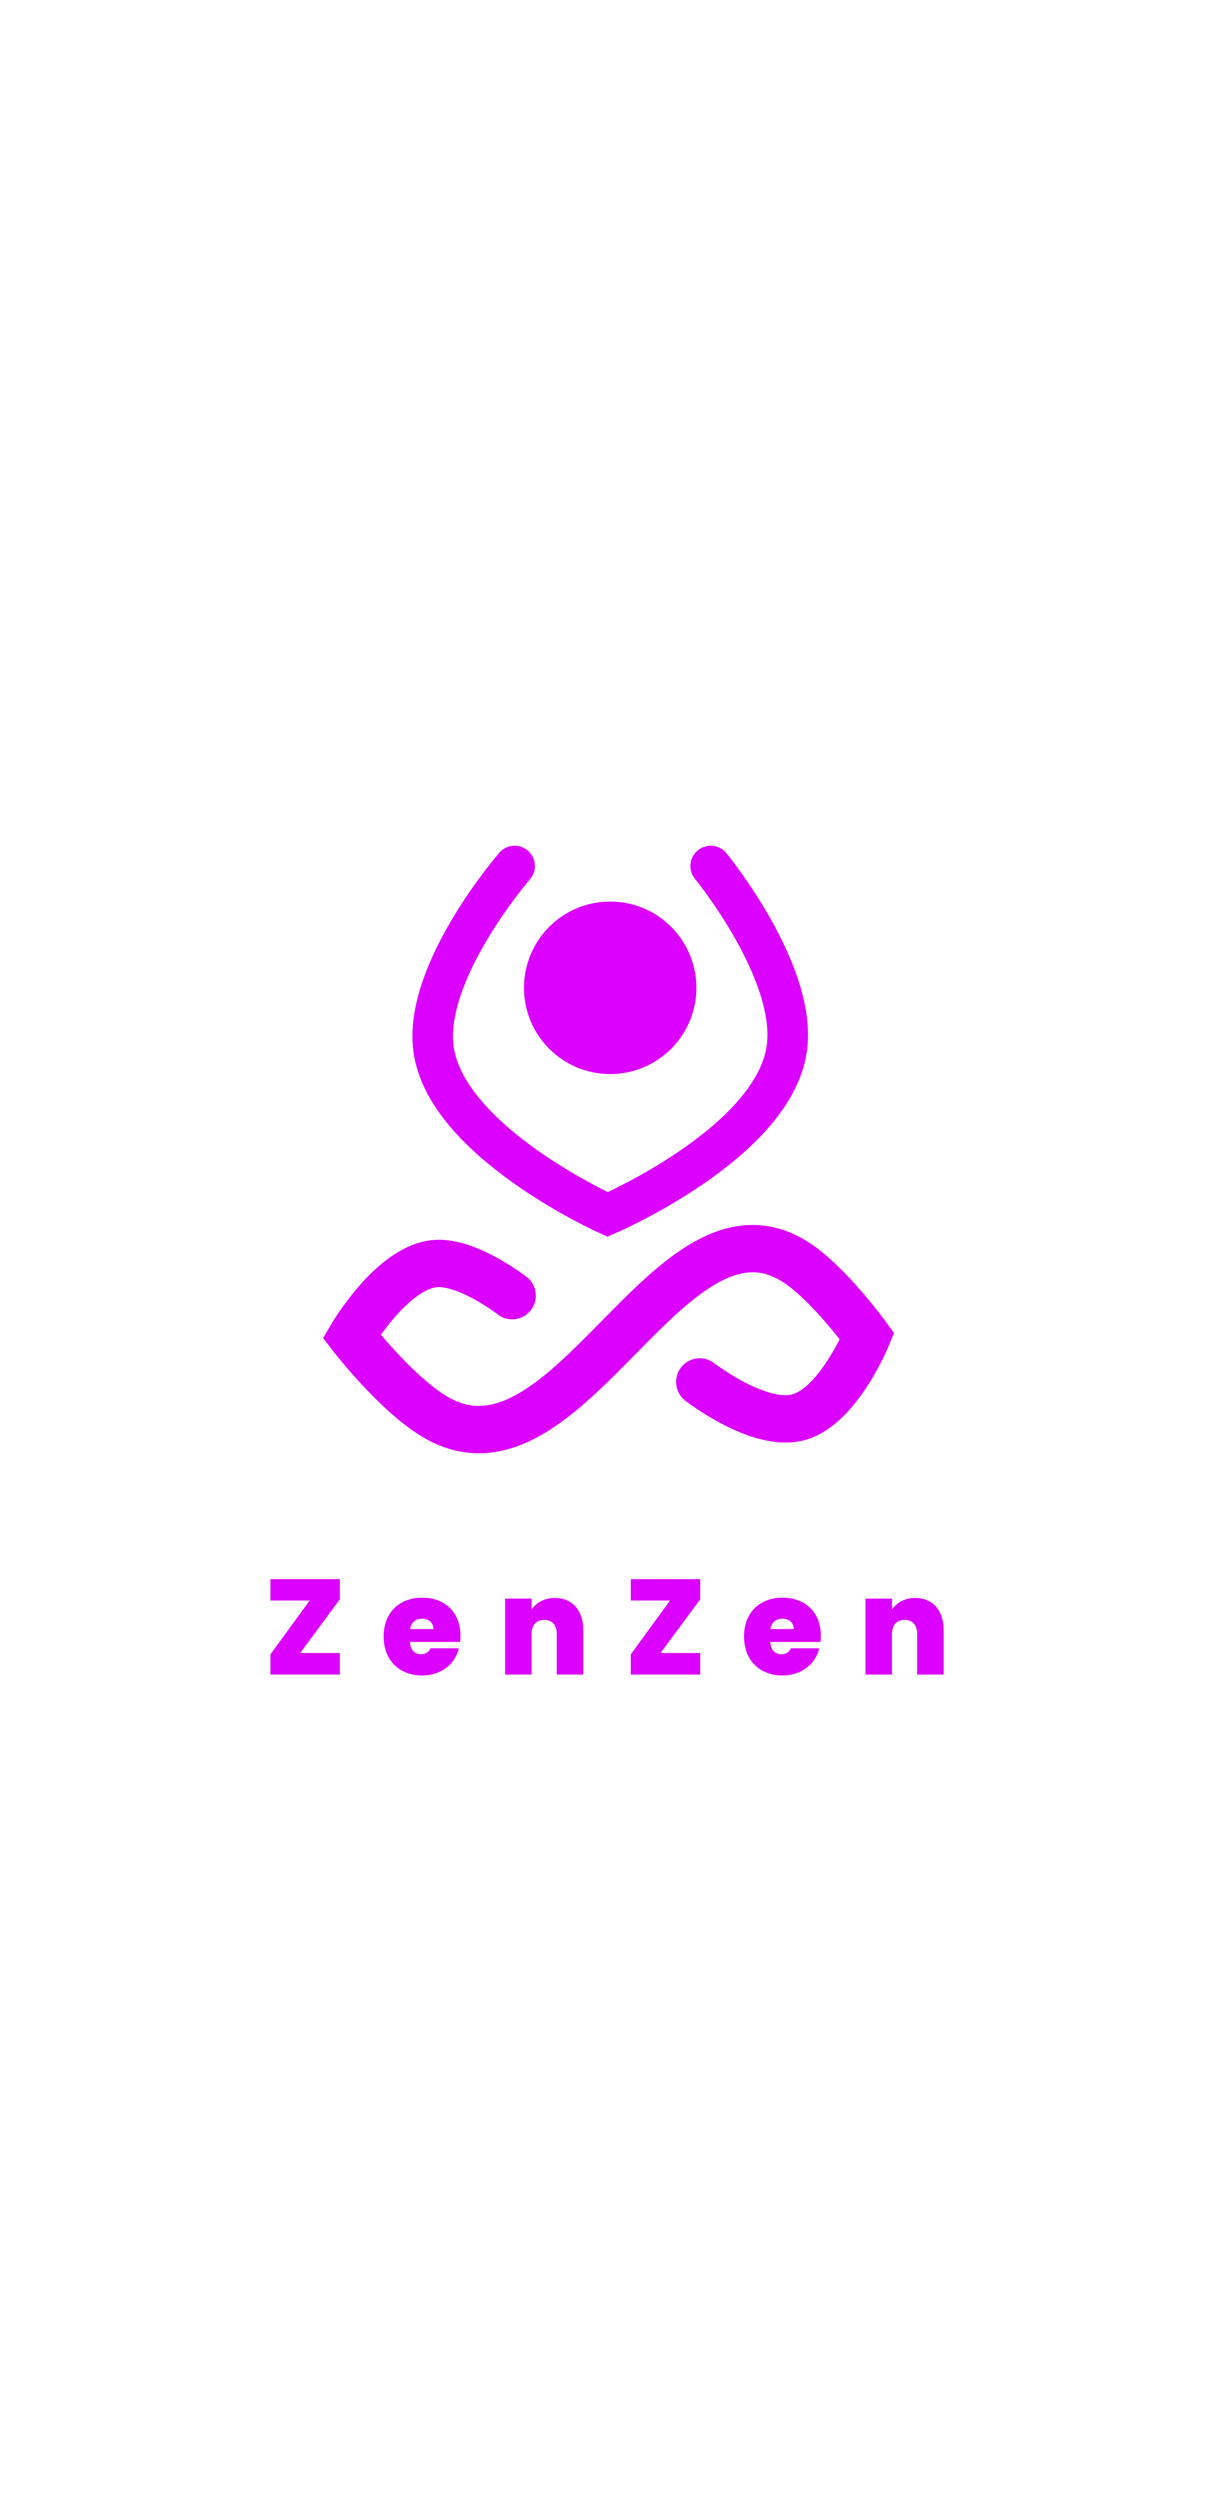 <svg width="360" height="739" viewBox="0 0 360 739" fill="none" xmlns="http://www.w3.org/2000/svg">
<g filter="url(#filter0_d_33_35)">
<path d="M100.52 466.8H80V473.12H91.6L80 489.04V495H100.52V488.64H88.8L100.52 472.76V466.8ZM124.851 478.48C126.651 478.48 128.211 479.56 128.211 481.56H121.291C121.651 479.52 122.971 478.48 124.851 478.48ZM135.731 487.24H127.371C126.931 488.16 126.091 489 124.571 489C122.811 489 121.411 487.96 121.251 485.36H136.091C136.171 484.76 136.211 484.12 136.211 483.52C136.211 476.56 131.531 472.28 124.891 472.28C118.171 472.28 113.491 476.64 113.491 483.76C113.491 490.92 118.251 495.28 124.891 495.28C130.491 495.28 134.691 491.84 135.731 487.24ZM164.7 495H172.54V481.92C172.54 476.04 169.3 472.36 164.1 472.36C160.94 472.36 158.58 473.84 157.26 475.76V472.56H149.42V495H157.26V482.96C157.26 480.36 158.7 478.84 161.02 478.84C163.26 478.84 164.7 480.36 164.7 482.96V495ZM207.122 466.8H186.602V473.12H198.202L186.602 489.04V495H207.122V488.64H195.402L207.122 472.76V466.8ZM231.453 478.48C233.253 478.48 234.813 479.56 234.813 481.56H227.893C228.253 479.52 229.573 478.48 231.453 478.48ZM242.333 487.24H233.973C233.533 488.16 232.693 489 231.173 489C229.413 489 228.013 487.96 227.853 485.36H242.693C242.773 484.76 242.813 484.12 242.813 483.52C242.813 476.56 238.133 472.28 231.493 472.28C224.773 472.28 220.093 476.64 220.093 483.76C220.093 490.92 224.853 495.28 231.493 495.28C237.093 495.28 241.293 491.84 242.333 487.24ZM271.301 495H279.141V481.92C279.141 476.04 275.901 472.36 270.701 472.36C267.541 472.36 265.181 473.84 263.861 475.76V472.56H256.021V495H263.861V482.96C263.861 480.36 265.301 478.84 267.621 478.84C269.861 478.84 271.301 480.36 271.301 482.96V495Z" fill="#DB00FF"/>
<path d="M152.235 256C152.235 256 125.218 287.121 128.235 310C131.865 337.523 179.735 359 179.735 359C179.735 359 228.748 337.905 232.735 310C235.966 287.384 210.235 256 210.235 256" stroke="#DB00FF" stroke-width="12" stroke-linecap="round"/>
<path d="M151.5 383C151.5 383 138.519 372.897 129 373.5C116.149 374.315 104 395 104 395C104 395 117.285 412.224 129 419C168.306 441.734 198.35 348.117 236 373.5C245.619 379.985 256.5 395 256.5 395C256.5 395 247.942 415.947 236 419C224.331 421.983 207 408.5 207 408.5" stroke="#DB00FF" stroke-width="14" stroke-linecap="round"/>
<circle cx="180.5" cy="292" r="19.5" fill="#DB00FF" stroke="#DB00FF" stroke-width="12"/>
</g>
<defs>
<filter id="filter0_d_33_35" x="-170" y="-0" width="699.141" height="745.28" filterUnits="userSpaceOnUse" color-interpolation-filters="sRGB">
<feFlood flood-opacity="0" result="BackgroundImageFix"/>
<feColorMatrix in="SourceAlpha" type="matrix" values="0 0 0 0 0 0 0 0 0 0 0 0 0 0 0 0 0 0 127 0" result="hardAlpha"/>
<feOffset/>
<!--<feGaussianBlur stdDeviation="120"/>-->
<feComposite in2="hardAlpha" operator="out"/>
<feColorMatrix type="matrix" values="0 0 0 0 1 0 0 0 0 0.539 0 0 0 0 0.279 0 0 0 1 0"/>
<feBlend mode="normal" in2="BackgroundImageFix" result="effect1_dropShadow_33_35"/>
<feBlend mode="normal" in="SourceGraphic" in2="effect1_dropShadow_33_35" result="shape"/>
</filter>
</defs>
</svg>
